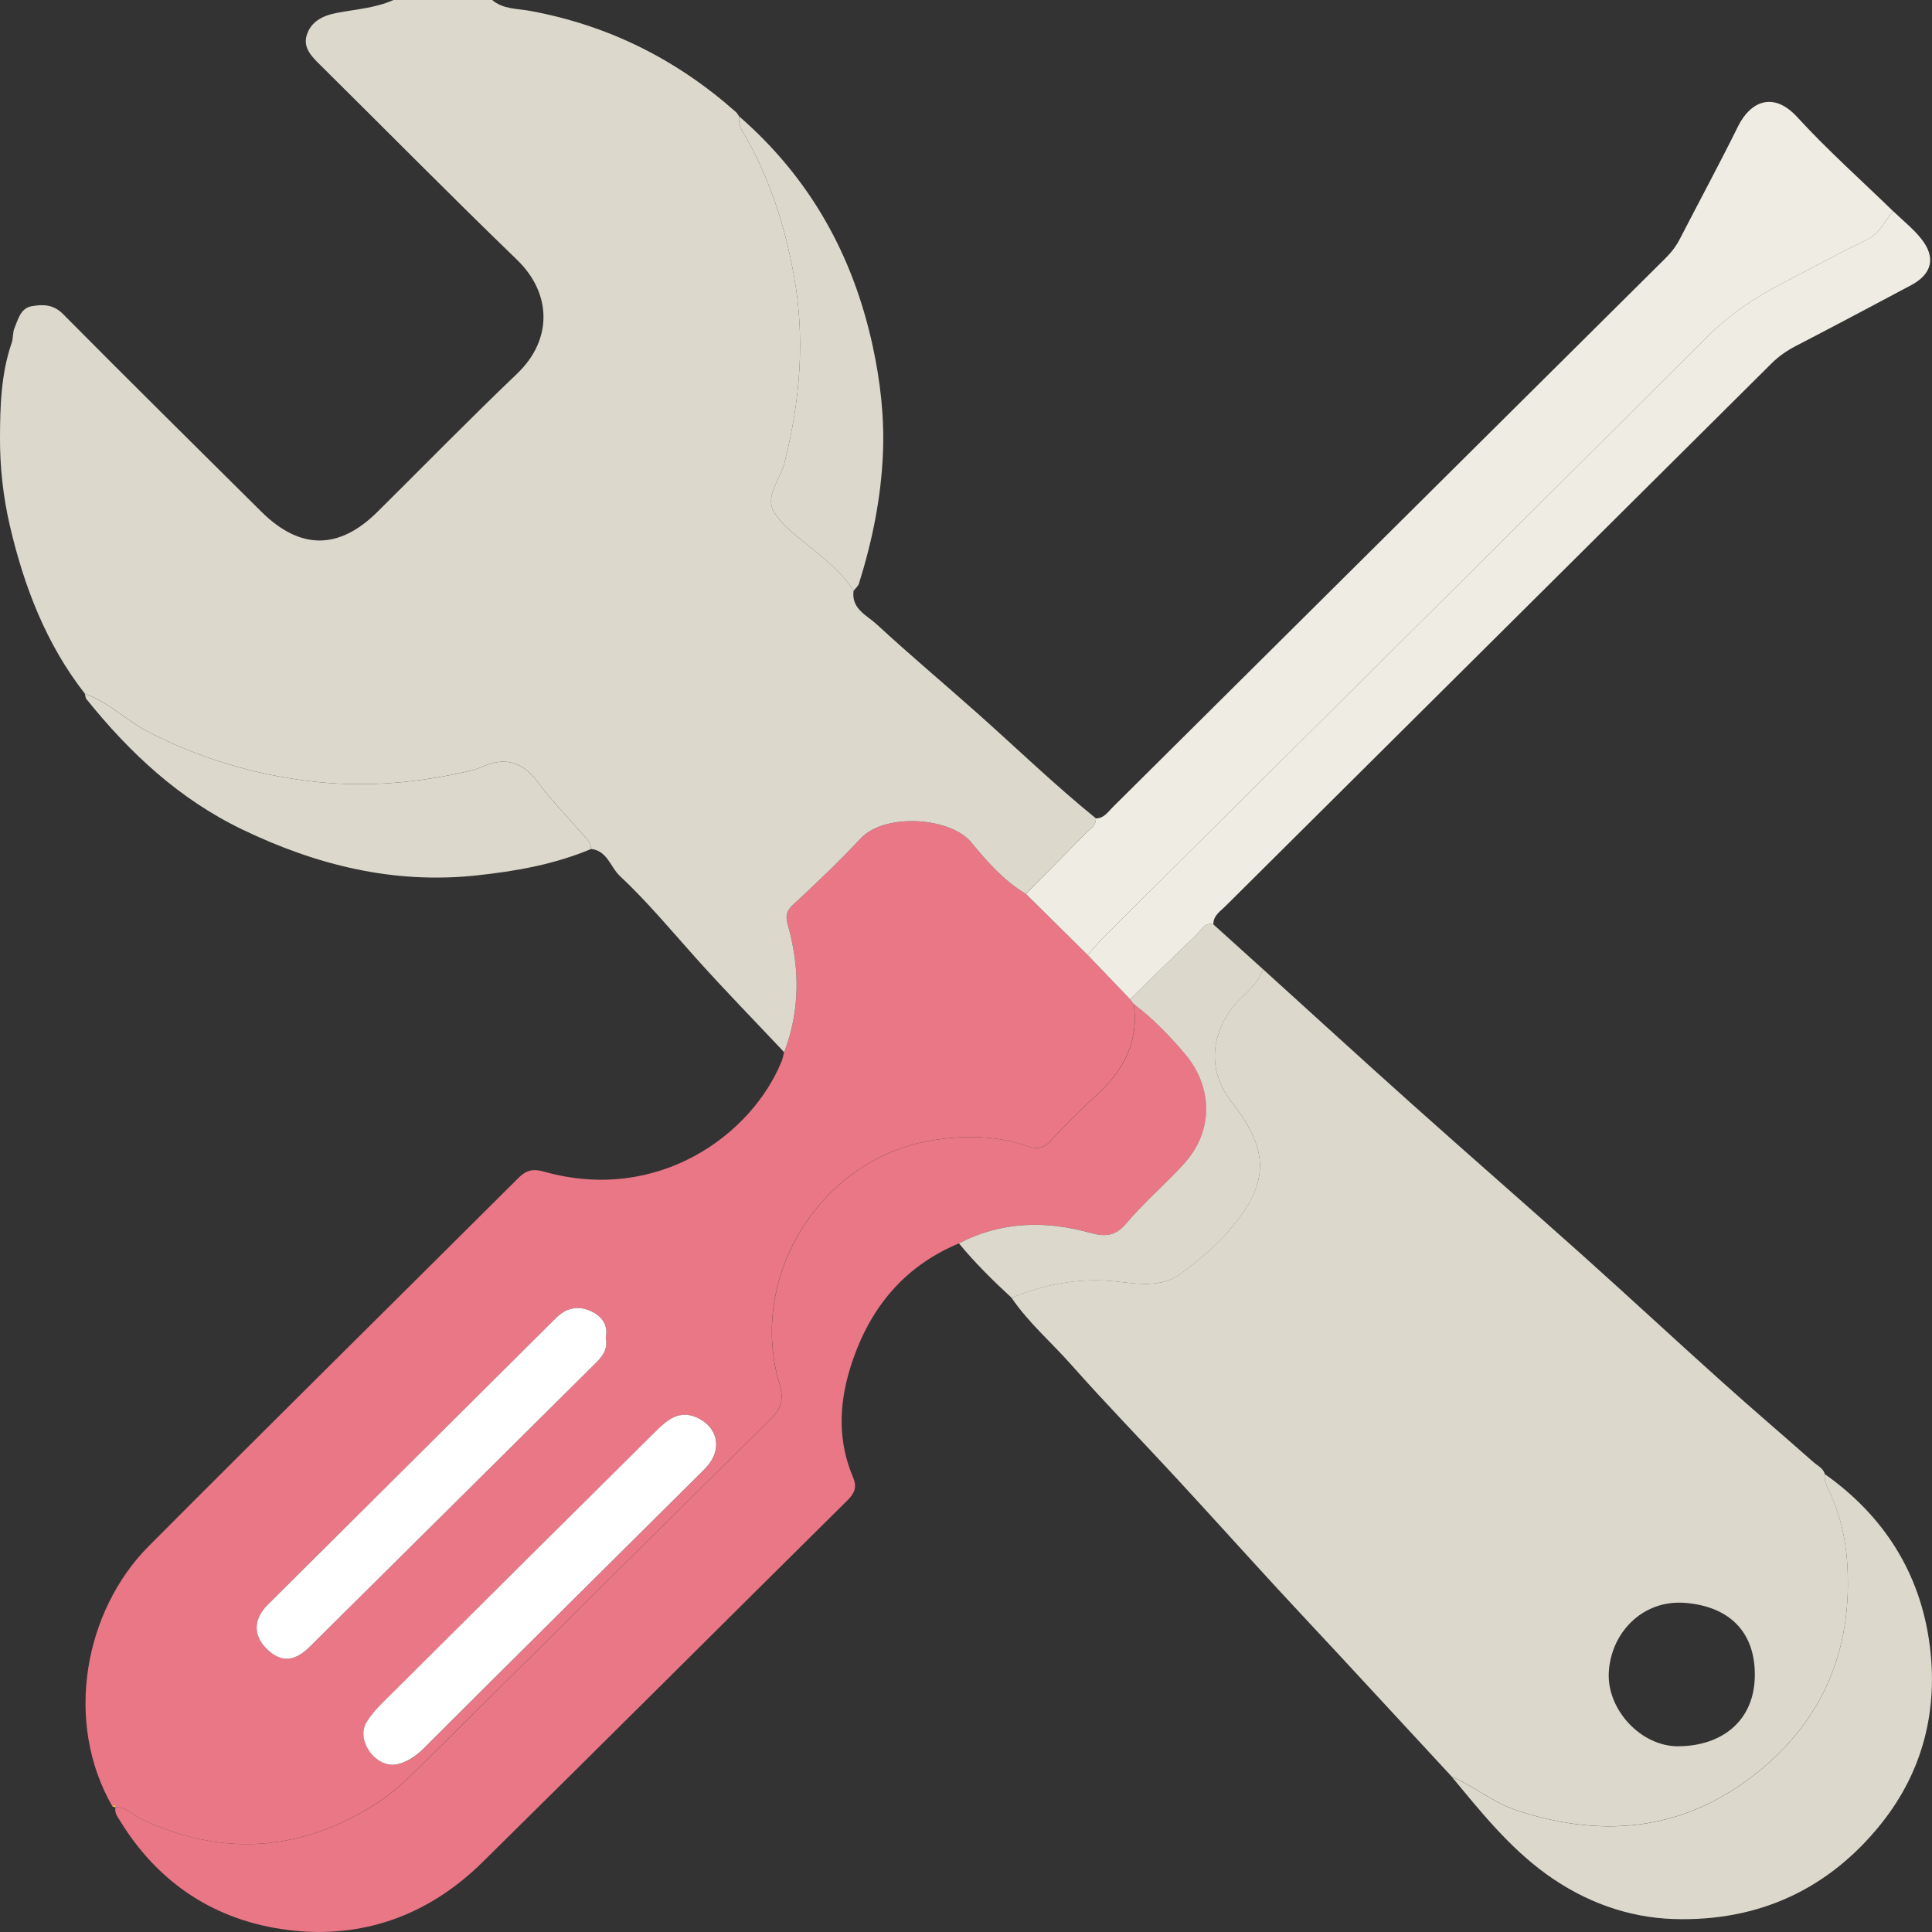 <svg width="71" height="71" viewBox="0 0 71 71" fill="none" xmlns="http://www.w3.org/2000/svg">
<rect x="0" y="0" width="71" height="71" fill="#333333" stroke="none"/>
<g clip-path="url(#clip0_176_115)">
<path d="M28.818 38.668C29.412 37.125 29.398 35.555 28.952 33.987C28.856 33.647 28.9 33.473 29.16 33.233C30.008 32.448 30.845 31.649 31.634 30.807C32.506 29.875 34.922 30.017 35.703 30.967C36.276 31.665 36.893 32.368 37.699 32.848C38.458 33.596 39.214 34.346 39.973 35.095C40.492 35.636 41.013 36.18 41.532 36.722C41.576 36.781 41.621 36.838 41.665 36.897C41.857 38.281 41.289 39.347 40.284 40.256C39.7 40.783 39.144 41.346 38.61 41.923C38.347 42.207 38.108 42.242 37.758 42.12C36.636 41.726 35.446 41.721 34.315 41.897C30.185 42.534 27.454 46.882 28.645 50.867C28.82 51.453 28.701 51.774 28.292 52.177C23.971 56.441 19.671 60.729 15.355 65.001C14.898 65.454 14.413 65.898 13.875 66.247C11.118 68.034 8.233 68.258 5.23 66.873C4.901 66.72 4.648 66.4 4.24 66.414L4.253 66.419C4.24 66.301 4.2 66.291 4.132 66.388C2.333 63.261 3.11 59.185 5.469 56.816C9.982 52.286 14.534 47.792 19.064 43.277C19.342 43.001 19.585 42.944 19.986 43.056C24.174 44.237 27.624 41.714 28.727 38.995C28.769 38.891 28.786 38.776 28.814 38.667L28.818 38.668ZM14.46 64.856C14.892 64.813 15.258 64.572 15.598 64.231C18.958 60.88 22.326 57.539 25.692 54.194C25.824 54.064 25.962 53.937 26.072 53.79C26.53 53.172 26.346 52.449 25.654 52.116C24.96 51.781 24.504 52.201 24.072 52.63C20.718 55.953 17.369 59.282 14.024 62.615C13.812 62.825 13.611 63.057 13.462 63.313C13.113 63.913 13.705 64.862 14.462 64.858L14.46 64.856ZM22.261 49.164C22.368 48.66 22.083 48.328 21.644 48.153C21.207 47.98 20.797 48.077 20.438 48.433C16.911 51.946 13.375 55.448 9.85 58.965C9.295 59.519 9.306 60.112 9.815 60.605C10.316 61.092 10.811 61.085 11.384 60.519C14.906 57.034 18.418 53.538 21.936 50.049C22.183 49.806 22.342 49.547 22.261 49.166V49.164Z" fill="#E97786"/>
<path d="M4.244 66.414C4.649 66.4 4.903 66.72 5.233 66.873C8.236 68.258 11.12 68.034 13.878 66.248C14.417 65.899 14.901 65.454 15.359 65.001C19.674 60.729 23.973 56.442 28.295 52.177C28.704 51.774 28.823 51.453 28.648 50.867C27.458 46.882 30.188 42.536 34.318 41.897C35.448 41.723 36.64 41.727 37.762 42.121C38.113 42.244 38.351 42.208 38.613 41.923C39.148 41.345 39.704 40.784 40.288 40.256C41.293 39.348 41.859 38.281 41.668 36.898C42.373 37.427 42.985 38.061 43.547 38.726C44.558 39.919 44.642 41.541 43.505 42.782C42.819 43.534 42.041 44.198 41.385 44.972C40.992 45.438 40.604 45.457 40.057 45.304C38.416 44.847 36.794 44.885 35.245 45.691C33.126 46.575 31.87 48.204 31.226 50.336C30.828 51.659 30.795 52.991 31.349 54.29C31.497 54.638 31.417 54.865 31.148 55.132C26.67 59.562 22.216 64.016 17.729 68.437C15.759 70.379 13.331 71.27 10.585 70.926C7.925 70.592 5.833 69.226 4.415 66.92C4.321 66.767 4.193 66.616 4.247 66.411L4.244 66.414Z" fill="#E97786"/>
<path d="M39.973 35.097C39.214 34.348 38.457 33.598 37.699 32.849C38.435 32.106 39.174 31.365 39.905 30.618C40.057 30.462 40.286 30.347 40.273 30.076C40.571 30.076 40.714 29.84 40.891 29.665C47.665 22.938 54.437 16.209 61.212 9.483C61.428 9.268 61.605 9.035 61.743 8.764C62.451 7.389 63.187 6.028 63.874 4.64C64.307 3.765 65.143 3.315 66.053 4.309C67.16 5.517 68.392 6.615 69.569 7.759C69.261 8.118 69.09 8.577 68.607 8.81C67.565 9.311 66.55 9.869 65.52 10.4C64.489 10.931 63.554 11.564 62.718 12.397C55.351 19.756 47.954 27.088 40.569 34.43C40.357 34.64 40.17 34.874 39.971 35.098L39.973 35.097Z" fill="#EFEDE3"/>
<path d="M39.973 35.096C40.172 34.872 40.359 34.638 40.571 34.428C47.956 27.086 55.353 19.756 62.72 12.395C63.554 11.562 64.491 10.929 65.522 10.398C66.552 9.868 67.565 9.309 68.609 8.807C69.091 8.575 69.263 8.116 69.57 7.757C69.918 8.095 70.308 8.401 70.607 8.778C71.152 9.464 71.002 10.07 70.233 10.48C68.822 11.232 67.41 11.982 65.99 12.718C65.655 12.892 65.361 13.098 65.096 13.362C58.41 20.009 51.722 26.652 45.037 33.299C44.844 33.49 44.587 33.646 44.589 33.968C44.264 33.886 44.154 34.174 43.986 34.334C43.161 35.122 42.348 35.926 41.532 36.723C41.013 36.181 40.492 35.638 39.973 35.096Z" fill="#EFEDE3"/>
<path d="M3.12 25.494C1.692 23.663 0.888 21.566 0.365 19.331C0.114 18.259 -0.004 17.16 -4.61169e-05 16.092C0.003 14.934 0.037 13.729 0.432 12.593C0.491 12.425 0.461 12.221 0.531 12.06C0.669 11.735 0.752 11.322 1.175 11.251C1.578 11.183 1.958 11.18 2.316 11.541C4.728 13.975 7.168 16.384 9.599 18.799C11.022 20.213 12.452 20.218 13.871 18.811C15.582 17.117 17.266 15.392 19.007 13.729C20.298 12.496 20.293 10.799 19.002 9.549C16.57 7.199 14.197 4.791 11.793 2.412C11.473 2.096 11.124 1.768 11.272 1.292C11.424 0.806 11.832 0.582 12.354 0.479C13.06 0.342 13.791 0.299 14.46 0H18.087C18.491 0.346 19.017 0.314 19.487 0.401C22.363 0.931 24.867 2.185 27.04 4.114C27.089 4.157 27.122 4.221 27.162 4.275C27.143 4.465 27.176 4.64 27.276 4.807C28.25 6.446 28.826 8.222 29.169 10.086C29.599 12.428 29.409 14.736 28.823 17.03C28.671 17.627 28.099 18.23 28.444 18.811C28.769 19.364 29.37 19.765 29.884 20.192C30.434 20.649 30.987 21.097 31.368 21.713C31.277 22.375 31.861 22.614 32.221 22.946C33.436 24.07 34.706 25.132 35.942 26.233C37.384 27.517 38.772 28.857 40.273 30.074C40.286 30.345 40.059 30.46 39.905 30.616C39.174 31.364 38.435 32.104 37.697 32.847C36.891 32.368 36.276 31.665 35.703 30.967C34.921 30.015 32.506 29.875 31.634 30.807C30.845 31.649 30.008 32.45 29.16 33.233C28.9 33.474 28.856 33.646 28.952 33.987C29.396 35.555 29.41 37.123 28.818 38.668C27.722 37.503 26.603 36.359 25.537 35.167C24.637 34.16 23.771 33.12 22.784 32.196C22.429 31.865 22.324 31.266 21.721 31.198C21.721 31.024 21.627 30.899 21.517 30.774C20.924 30.1 20.297 29.451 19.76 28.737C19.194 27.982 18.547 27.801 17.696 28.187C17.448 28.3 17.168 28.352 16.899 28.409C15.083 28.8 13.265 28.932 11.4 28.708C9.306 28.456 7.346 27.866 5.478 26.91C4.656 26.49 4.004 25.803 3.12 25.492V25.494Z" fill="#DCD9CC"/>
<path d="M46.41 35.614C48.237 37.269 50.055 38.934 51.892 40.577C53.968 42.435 56.069 44.263 58.146 46.121C59.862 47.658 61.551 49.228 63.266 50.766C64.379 51.767 65.517 52.737 66.637 53.727C66.789 53.861 66.997 53.949 67.062 54.17C67.025 54.413 67.134 54.618 67.233 54.826C67.621 55.644 67.822 56.521 67.882 57.41C68.086 60.435 67.121 63.01 64.757 64.992C62.075 67.239 59.058 67.603 55.785 66.546C54.895 66.258 54.189 65.652 53.348 65.287C51.978 63.806 50.607 62.323 49.235 60.842C48.468 60.015 47.694 59.195 46.93 58.365C45.687 57.013 44.458 55.649 43.212 54.3C41.932 52.914 40.616 51.562 39.366 50.152C38.638 49.329 37.793 48.606 37.171 47.689C38.407 47.2 39.658 46.943 41.015 47.092C41.819 47.181 42.71 47.34 43.441 46.774C44.025 46.323 44.603 45.859 45.096 45.302C46.659 43.532 46.697 42.325 45.252 40.486C44.432 39.444 44.463 38.184 45.224 37.112C45.594 36.59 46.211 36.263 46.409 35.614H46.41ZM61.687 64.174C63.245 64.165 64.491 63.269 64.489 61.538C64.489 59.951 63.528 59.025 61.911 58.904C60.35 58.787 59.184 60.02 59.121 61.486C59.064 62.83 60.298 64.184 61.687 64.176V64.174Z" fill="#DCD9CC"/>
<path d="M53.348 65.29C54.189 65.655 54.893 66.261 55.785 66.549C59.06 67.607 62.075 67.242 64.757 64.995C67.121 63.014 68.086 60.439 67.882 57.414C67.822 56.525 67.621 55.648 67.233 54.83C67.134 54.62 67.025 54.416 67.062 54.173C69.228 55.707 70.553 57.794 70.907 60.394C71.236 62.806 70.684 65.075 69.14 67.01C67.205 69.435 64.618 70.618 61.521 70.524C59.82 70.472 58.23 69.885 56.835 68.88C55.463 67.89 54.416 66.581 53.35 65.292L53.348 65.29Z" fill="#DCD9CC"/>
<path d="M3.12 25.494C4.003 25.804 4.655 26.492 5.478 26.912C7.348 27.867 9.306 28.458 11.4 28.709C13.265 28.933 15.083 28.802 16.899 28.411C17.168 28.354 17.448 28.301 17.696 28.189C18.547 27.803 19.194 27.984 19.76 28.739C20.297 29.454 20.924 30.102 21.517 30.776C21.627 30.901 21.721 31.026 21.721 31.2C20.372 31.767 18.96 32.017 17.504 32.172C14.452 32.497 11.625 31.79 8.916 30.489C6.598 29.378 4.767 27.671 3.176 25.691C3.136 25.643 3.139 25.559 3.122 25.494H3.12Z" fill="#DCD9CC"/>
<path d="M41.53 36.723C42.347 35.925 43.159 35.122 43.984 34.334C44.152 34.172 44.262 33.886 44.587 33.968C45.196 34.516 45.802 35.067 46.41 35.615C46.213 36.265 45.596 36.591 45.225 37.114C44.465 38.187 44.434 39.446 45.253 40.488C46.699 42.327 46.66 43.534 45.098 45.303C44.607 45.861 44.026 46.324 43.443 46.776C42.712 47.34 41.821 47.181 41.017 47.094C39.66 46.946 38.409 47.203 37.173 47.691C36.491 47.061 35.829 46.411 35.24 45.692C36.788 44.887 38.41 44.847 40.052 45.303C40.6 45.456 40.987 45.437 41.38 44.972C42.035 44.197 42.813 43.534 43.5 42.782C44.636 41.539 44.553 39.917 43.542 38.725C42.979 38.06 42.368 37.427 41.663 36.897C41.62 36.838 41.574 36.781 41.53 36.722V36.723Z" fill="#DCD9CC"/>
<path d="M31.368 21.713C30.987 21.097 30.434 20.649 29.884 20.192C29.37 19.765 28.769 19.362 28.444 18.811C28.099 18.23 28.671 17.625 28.823 17.03C29.409 14.736 29.599 12.43 29.169 10.086C28.828 8.222 28.25 6.444 27.276 4.807C27.178 4.642 27.145 4.465 27.162 4.275C29.76 6.534 31.343 9.367 32.069 12.708C32.352 14.01 32.502 15.318 32.448 16.641C32.383 18.278 32.058 19.876 31.567 21.441C31.536 21.543 31.436 21.623 31.368 21.713Z" fill="#DCD9CC"/>
<path d="M4.136 66.39C4.204 66.293 4.244 66.301 4.256 66.421C4.216 66.41 4.176 66.4 4.136 66.39Z" fill="#FFC851"/>
<path d="M14.459 64.857C13.7 64.862 13.108 63.912 13.459 63.311C13.607 63.056 13.81 62.823 14.02 62.613C17.366 59.281 20.714 55.952 24.069 52.628C24.502 52.199 24.957 51.778 25.651 52.114C26.343 52.45 26.526 53.172 26.068 53.788C25.958 53.936 25.82 54.063 25.689 54.193C22.324 57.537 18.954 60.878 15.595 64.23C15.254 64.57 14.887 64.813 14.457 64.855L14.459 64.857Z" fill="white"/>
<path d="M22.26 49.166C22.34 49.548 22.179 49.805 21.934 50.05C18.416 53.538 14.904 57.034 11.382 60.519C10.809 61.087 10.314 61.092 9.813 60.606C9.304 60.112 9.294 59.519 9.848 58.965C13.373 55.45 16.909 51.947 20.436 48.433C20.793 48.077 21.206 47.98 21.643 48.153C22.081 48.327 22.368 48.66 22.26 49.164V49.166Z" fill="white"/>
</g>
<defs>
<clipPath id="clip0_176_115">
<rect width="71" height="71" fill="white"/>
</clipPath>
</defs>
</svg>
